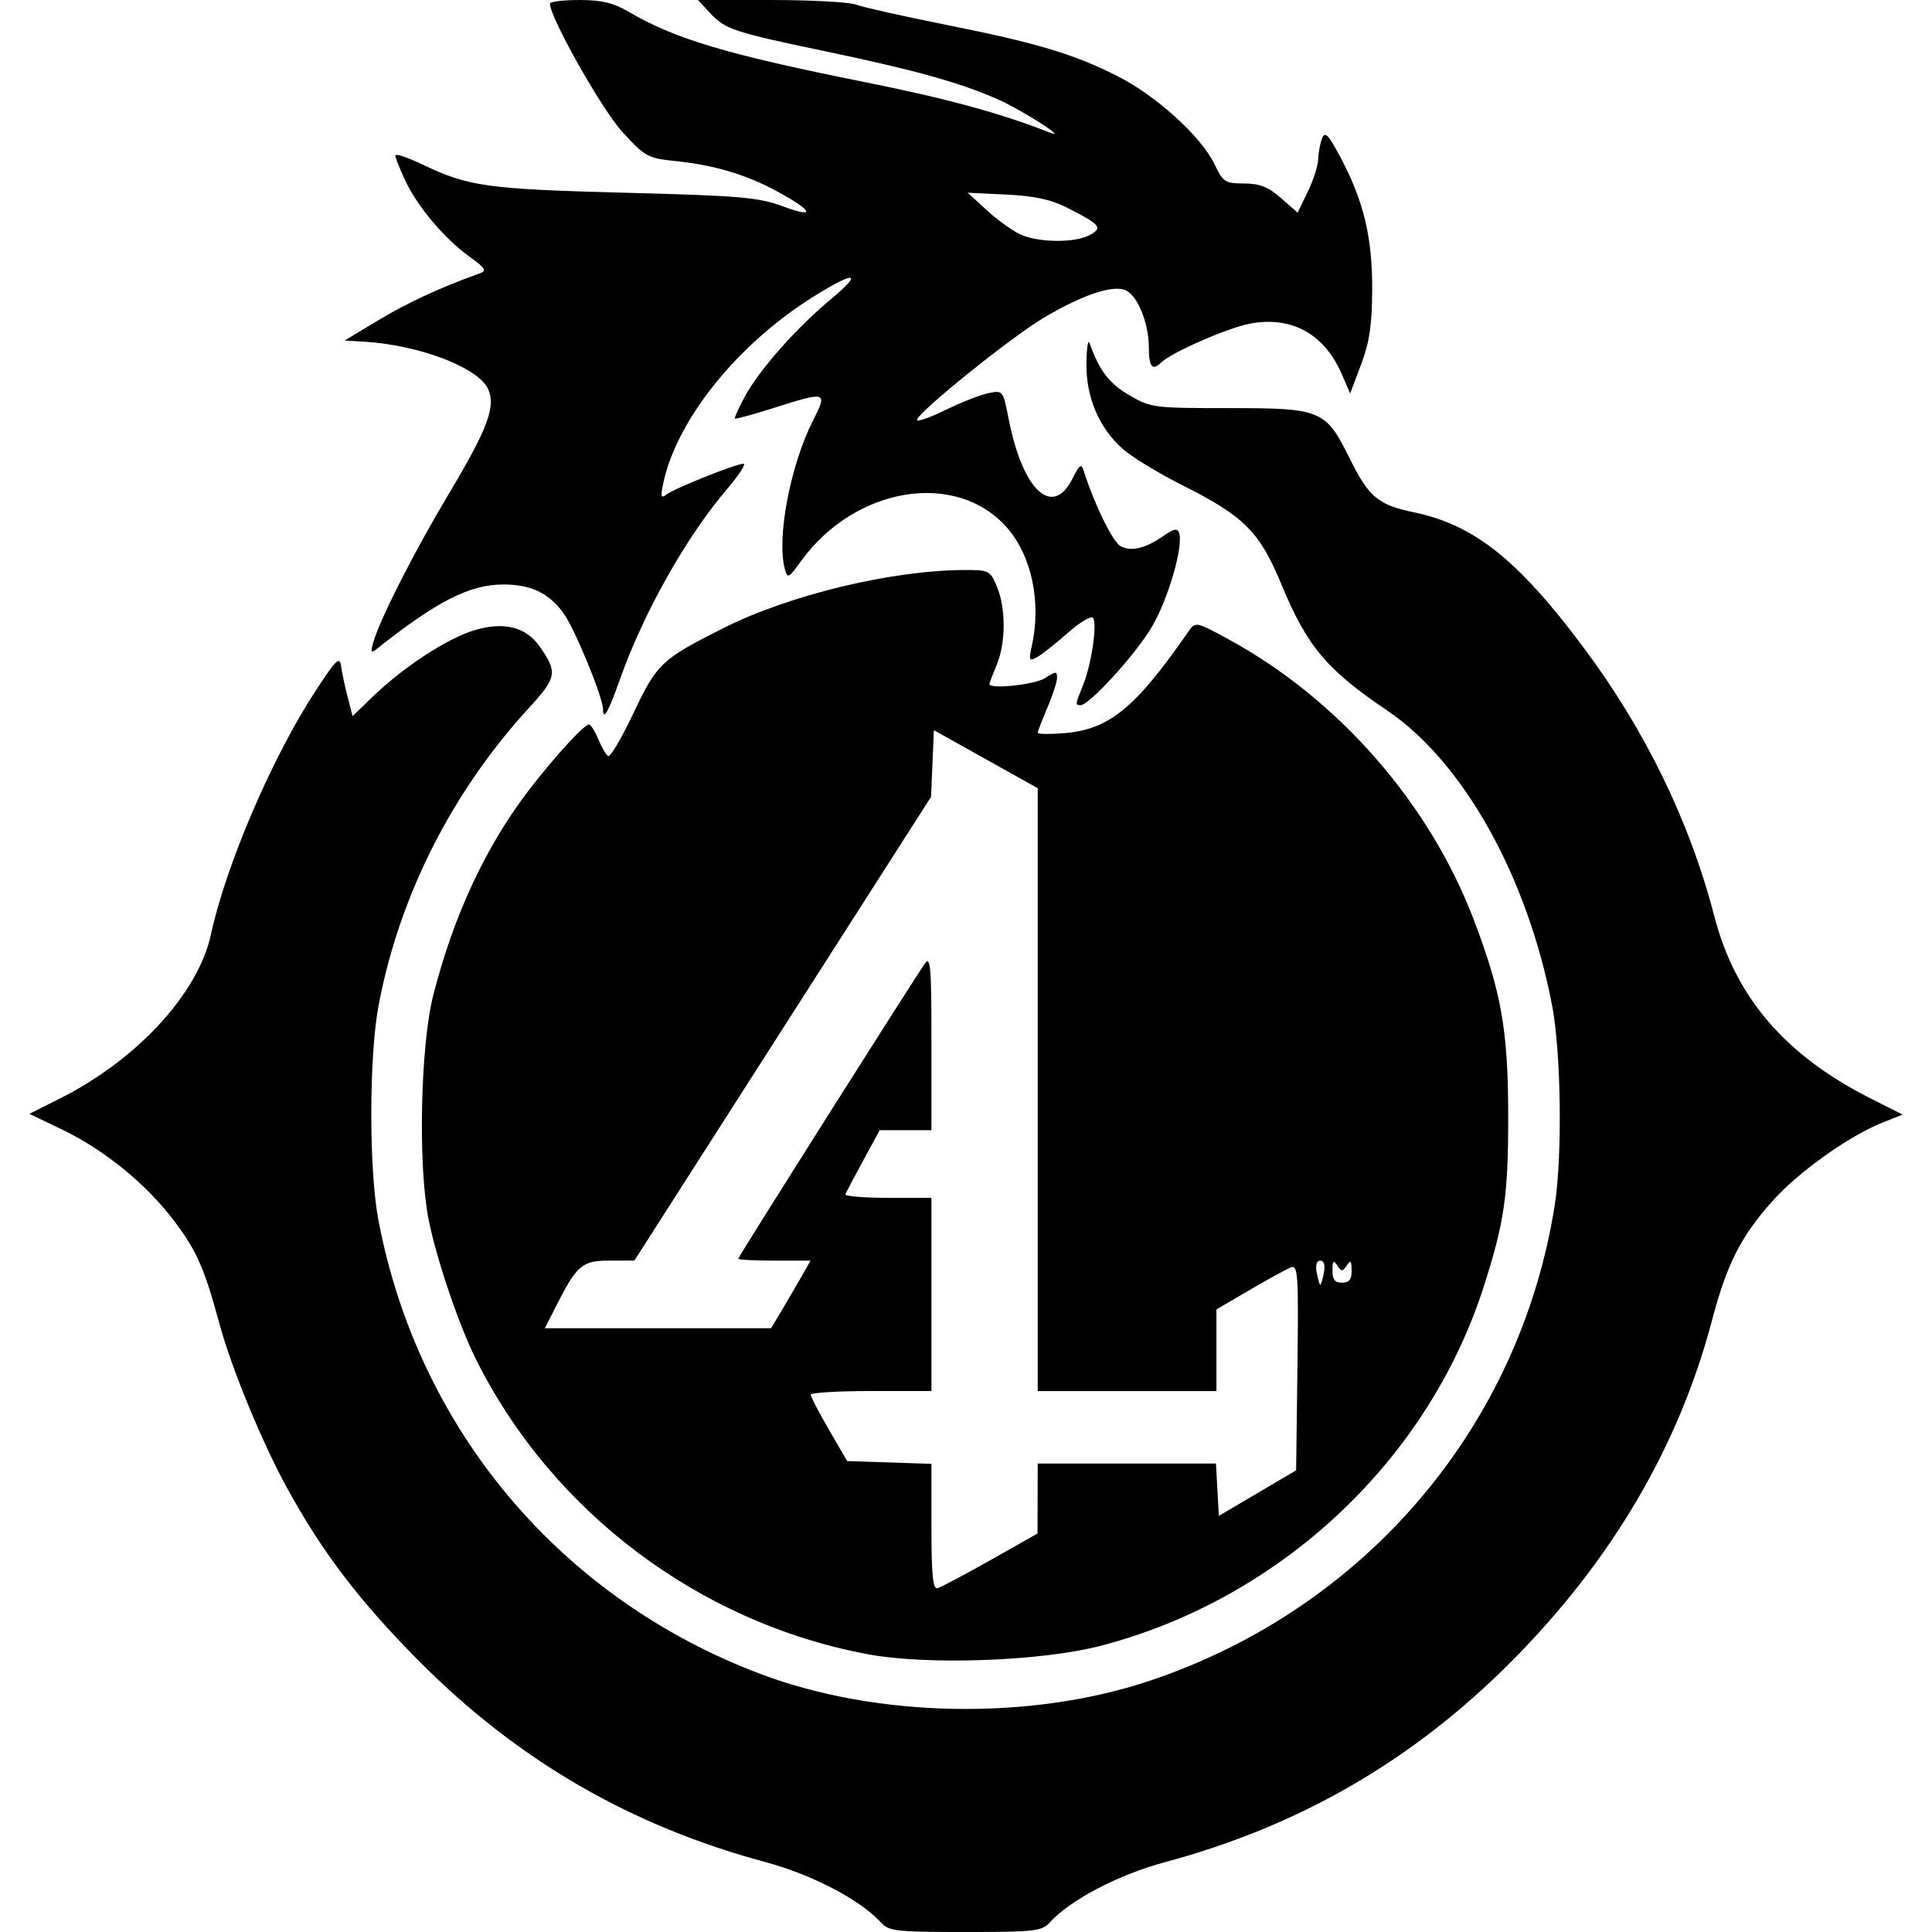 <svg width="100" height="100" version="1.1" viewBox="0 0 100 100" xmlns="http://www.w3.org/2000/svg">
 <path d="m45.597 99.51c-1.061-1.173-3.556-2.477-5.989-3.132-6.967-1.874-12.802-5.258-17.895-10.377-3.064-3.079-5.002-5.614-6.824-8.926-1.314-2.387-2.909-6.255-3.536-8.575-0.774-2.86-1.176-3.769-2.358-5.33-1.44-1.901-3.599-3.657-5.792-4.71l-1.68-0.807 1.582-0.796c3.994-2.01 7.154-5.44 7.811-8.482 0.787-3.638 3.198-9.24 5.454-12.671 1.054-1.603 1.213-1.752 1.289-1.204 0.048 0.344 0.2 1.062 0.339 1.596l0.252 0.971 1.044-1.009c1.585-1.532 3.87-3.024 5.269-3.44 1.524-0.453 2.652-0.172 3.363 0.837 0.942 1.337 0.896 1.615-0.52 3.156-4.005 4.36-6.732 9.743-7.808 15.415-0.502 2.644-0.508 8.521-0.011 11.133 2.058 10.832 9.423 19.578 19.775 23.485 6.043 2.28 13.978 2.42 20.144 0.354 11.153-3.737 19.162-13.143 20.967-24.624 0.399-2.539 0.329-7.889-0.134-10.313-1.28-6.691-4.595-12.622-8.545-15.29-3.139-2.12-4.139-3.314-5.477-6.543-1.12-2.702-1.925-3.508-5.085-5.095-1.232-0.619-2.629-1.466-3.103-1.883-1.236-1.085-1.919-2.685-1.895-4.436 0.011-0.792 0.081-1.272 0.155-1.065 0.525 1.45 1.006 2.086 2.045 2.696 1.128 0.663 1.25 0.679 5.198 0.679 4.777 0 4.983 0.087 6.244 2.637 0.969 1.96 1.464 2.375 3.284 2.751 3.135 0.648 5.407 2.454 8.8 6.998 3.201 4.287 5.496 9 6.772 13.913 1.093 4.208 3.678 7.213 8.127 9.452l1.619 0.815-1.069 0.428c-1.72 0.688-4.333 2.553-5.655 4.035-1.658 1.86-2.37 3.265-3.149 6.217-1.722 6.519-5.205 12.433-10.39 17.642-5.082 5.105-10.931 8.493-17.895 10.367-2.433 0.654-4.927 1.959-5.989 3.132-0.404 0.447-0.788 0.49-4.366 0.49-3.578 0-3.961-0.043-4.366-0.49zm-0.72-13.895c-8.691-1.634-16.298-7.364-20.233-15.24-0.893-1.788-2.054-5.211-2.459-7.25-0.556-2.802-0.426-9.003 0.244-11.625 1.059-4.146 2.723-7.707 4.963-10.625 1.306-1.7 2.839-3.375 3.091-3.375 0.093 0 0.31 0.34 0.482 0.755 0.172 0.415 0.403 0.811 0.513 0.879 0.11 0.068 0.703-0.939 1.318-2.237 1.21-2.554 1.432-2.764 4.621-4.374 3.413-1.723 8.724-3.006 12.497-3.019 1.278-4e-3 1.338 0.027 1.688 0.862 0.468 1.12 0.462 2.909-0.013 4.047-0.206 0.494-0.375 0.94-0.375 0.992 0 0.286 2.362 0.033 2.884-0.309 0.544-0.357 0.616-0.359 0.616-0.021 0 0.211-0.225 0.908-0.5 1.55-0.275 0.642-0.5 1.227-0.5 1.302 0 0.074 0.614 0.084 1.364 0.022 2.344-0.194 3.688-1.297 6.468-5.307 0.324-0.468 0.39-0.453 2.064 0.46 5.68 3.098 10.389 8.492 12.68 14.524 1.416 3.727 1.764 5.688 1.774 10 0.011 4.217-0.189 5.623-1.276 9-2.888 8.968-10.487 16.102-19.755 18.545-3.096 0.816-9.027 1.034-12.155 0.446zm6.393-4.865 2.432-1.375 0.005-1.812 0.005-1.812h9.225l0.15 2.711 4-2.357 0.068-5.33c0.061-4.778 0.027-5.315-0.328-5.179-0.218 0.084-1.176 0.608-2.13 1.165l-1.734 1.013v4.228h-9.25v-31.205l-5.375-3.001-0.147 3.448-5.64 8.816c-3.102 4.849-6.556 10.25-7.677 12.001l-2.037 3.185-1.296 3e-3c-1.426 3e-3 -1.681 0.225-2.802 2.44l-0.538 1.062h11.711l0.559-0.938c0.307-0.516 0.766-1.303 1.02-1.75l0.462-0.813h-1.871c-1.029 0-1.871-0.045-1.871-0.1 0-0.099 8.985-14.305 9.656-15.268 0.297-0.426 0.344 0.124 0.344 4.062v4.556h-2.68l-0.847 1.562c-0.466 0.859-0.885 1.647-0.931 1.75-0.046 0.103 0.939 0.188 2.188 0.188h2.271v10h-3.125c-1.719 0-3.125 0.085-3.125 0.189 0 0.104 0.425 0.919 0.943 1.812l0.943 1.624 4.363 0.144v3.259c0 2.483 0.074 3.239 0.312 3.178 0.172-0.044 1.407-0.7 2.744-1.456zm17.254-14.875c0.075-0.391 5e-3 -0.625-0.186-0.625-0.191 0-0.261 0.234-0.186 0.625 0.066 0.344 0.149 0.625 0.186 0.625 0.037 0 0.12-0.281 0.186-0.625zm1.435-0.116c-0.003-0.504-0.054-0.557-0.25-0.259-0.219 0.333-0.274 0.333-0.492 0-0.196-0.298-0.247-0.245-0.25 0.259-0.003 0.469 0.127 0.634 0.496 0.634 0.37 0 0.499-0.165 0.496-0.634zm-38.746-29.035c0-0.631-1.469-4.202-2.058-5.002-0.766-1.04-1.682-1.472-3.117-1.469-1.735 4e-3 -3.43 0.868-6.548 3.342-0.286 0.227-0.316 0.165-0.169-0.347 0.35-1.212 2.101-4.661 3.867-7.615 2.061-3.449 2.49-4.587 2.075-5.499-0.507-1.113-3.566-2.279-6.424-2.449l-1-0.059 1.754-1.056c1.498-0.902 3.266-1.719 5.215-2.411 0.407-0.144 0.338-0.261-0.515-0.879-1.3-0.942-2.679-2.577-3.315-3.929-0.283-0.602-0.514-1.188-0.514-1.302 0-0.115 0.648 0.102 1.44 0.482 2.333 1.12 3.345 1.26 10.435 1.445 6.026 0.157 6.907 0.234 8.209 0.714 1.7 0.627 1.539 0.23-0.314-0.779-1.589-0.865-3.242-1.362-5.214-1.567-1.507-0.157-1.619-0.218-2.82-1.532-1.054-1.153-3.735-5.907-3.735-6.622 0-0.104 0.683-0.189 1.518-0.189 1.161 0 1.764 0.144 2.565 0.614 2.406 1.41 5.09 2.208 12.261 3.645 4.208 0.843 7.016 1.61 9.53 2.603 1.014 0.4-1.459-1.177-2.719-1.734-1.924-0.851-4.291-1.509-8.906-2.475-4.793-1.004-5.171-1.131-5.981-2.001l-0.606-0.652h3.777c2.078 0 4.06 0.107 4.405 0.239 0.345 0.131 2.406 0.594 4.579 1.028 4.768 0.953 6.651 1.514 8.935 2.663 2.012 1.013 4.351 3.133 5.038 4.566 0.445 0.929 0.55 0.998 1.532 1.001 0.813 2e-3 1.25 0.175 1.913 0.757l0.859 0.754 0.524-1.083c0.288-0.596 0.532-1.357 0.542-1.692 0.01-0.335 0.1-0.818 0.2-1.074 0.149-0.379 0.327-0.193 0.96 1 1.198 2.258 1.646 4.136 1.633 6.84-0.009 1.836-0.14 2.715-0.576 3.871l-0.564 1.496-0.431-0.996c-0.905-2.093-2.603-3.026-4.764-2.617-1.153 0.219-4.063 1.494-4.588 2.011-0.455 0.448-0.637 0.227-0.637-0.774 0-1.218-0.54-2.6-1.149-2.94-0.625-0.35-2.248 0.181-4.303 1.406-1.727 1.03-6.549 4.918-6.549 5.281 0 0.113 0.668-0.121 1.485-0.52 0.817-0.399 1.819-0.791 2.227-0.873 0.732-0.146 0.745-0.13 1.027 1.316 0.726 3.729 2.277 5.182 3.314 3.106 0.369-0.739 0.449-0.791 0.583-0.374 0.562 1.753 1.5 3.663 1.905 3.88 0.552 0.295 1.304 0.11 2.245-0.553 0.486-0.342 0.692-0.383 0.776-0.155 0.252 0.684-0.575 3.517-1.447 4.952-0.879 1.447-3.203 3.984-3.649 3.984-0.282 0-0.277-0.04 0.128-1.032 0.425-1.04 0.742-3.127 0.528-3.473-0.091-0.147-0.654 0.181-1.328 0.774-0.643 0.566-1.364 1.134-1.602 1.262-0.383 0.205-0.412 0.138-0.25-0.587 0.502-2.253-0.003-4.676-1.279-6.129-2.623-2.988-7.863-2.14-10.663 1.726-0.655 0.904-0.701 0.925-0.843 0.396-0.428-1.599 0.287-5.354 1.461-7.671 0.764-1.507 0.715-1.523-2.035-0.65-1.065 0.338-1.967 0.585-2.004 0.548-0.037-0.037 0.183-0.533 0.489-1.101 0.761-1.414 2.67-3.575 4.508-5.105 1.722-1.433 1.169-1.44-1.077-0.013-3.854 2.448-6.936 6.308-7.629 9.552-0.154 0.719-0.126 0.824 0.159 0.602 0.408-0.317 3.607-1.597 3.992-1.597 0.147 0-0.237 0.591-0.853 1.312-2.123 2.49-4.338 6.431-5.557 9.888-0.577 1.636-0.862 2.14-0.862 1.523zm25.204-24.563c0.677-0.376 0.544-0.534-1.204-1.422-0.813-0.413-1.679-0.598-3.125-0.668l-2-0.096 1 0.917c0.55 0.505 1.337 1.068 1.75 1.252 0.952 0.425 2.826 0.433 3.579 0.015z"/>
</svg>
